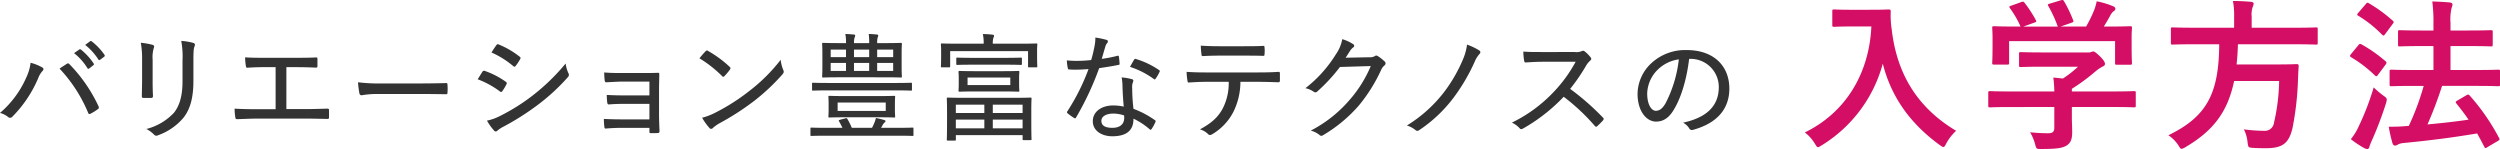 <svg xmlns="http://www.w3.org/2000/svg" width="604" height="36" viewBox="0 0 604 36">
  <g id="グループ_1844" data-name="グループ 1844" transform="translate(-187.348 -3764.995)">
    <path id="パス_2420" data-name="パス 2420" d="M193.7,3783.913a11.2,11.2,0,0,0,1.036-3.556,11.5,11.5,0,0,1,2.8,1.121c.447.251.363.587.056.9a5.139,5.139,0,0,0-.981,1.624,29.514,29.514,0,0,1-6.216,9.324.725.725,0,0,1-1.091.14,4.968,4.968,0,0,0-1.96-.98A23.826,23.826,0,0,0,193.7,3783.913Zm9.744-3.275c.281-.168.42-.2.672.055a36.611,36.611,0,0,1,7.028,10.164c.14.308.14.5-.139.7a12.087,12.087,0,0,1-1.792,1.12c-.309.139-.448.084-.561-.2a35.215,35.215,0,0,0-6.916-10.7C202.439,3781.281,203.084,3780.89,203.447,3780.638Zm3.052-3.473c.141-.111.225-.084.393,0a14.95,14.95,0,0,1,3.08,3.36.281.281,0,0,1-.057.42l-1.035.813a.263.263,0,0,1-.42-.112,13.78,13.78,0,0,0-3.221-3.613Zm2.605-1.987a.3.3,0,0,1,.391,0,14.907,14.907,0,0,1,3.109,3.275.325.325,0,0,1-.084.448l-1.008.756c-.168.084-.281.084-.393-.084a14.439,14.439,0,0,0-3.191-3.528Z" transform="translate(0 -0.202)" fill="#333"/>
    <path id="パス_2421" data-name="パス 2421" d="M221.676,3779.77a21.713,21.713,0,0,0-.308-4.088,18.067,18.067,0,0,1,2.856.5c.42.139.42.448.28.755a7.941,7.941,0,0,0-.28,2.829v5.124c0,1.456.028,2.519.084,3.639,0,.364-.14.477-.5.477H222.04c-.336,0-.448-.113-.42-.448,0-1.092.056-2.521.056-3.809Zm12.4,5.124c0,4.255-.84,6.887-2.38,8.876a14.24,14.24,0,0,1-6.16,4.255.745.745,0,0,1-.98-.168,7.321,7.321,0,0,0-1.848-1.343,13.772,13.772,0,0,0,6.664-3.92c1.315-1.653,2.072-3.977,2.072-7.589v-5.012a20.763,20.763,0,0,0-.308-4.76,13.926,13.926,0,0,1,2.967.5c.393.14.393.476.252.813-.223.475-.279,1.26-.279,3.415Z" transform="translate(0 -0.355)" fill="#333"/>
    <path id="パス_2422" data-name="パス 2422" d="M256.536,3791.585h4.508c1.849,0,3.528-.056,5.376-.111.28-.029.42.084.42.391v1.68c0,.336-.084.42-.42.42-1.456-.027-3.556-.084-5.348-.084H249.48c-1.259,0-3.164.084-4.788.14-.364,0-.448-.083-.5-.5a13.386,13.386,0,0,1-.167-2.044c1.9.111,3.7.139,5.459.139h4.453v-10.164h-2.521c-1.819,0-3.052.056-4.284.14-.279.028-.336-.14-.392-.5a12.927,12.927,0,0,1-.168-2.016c1.456.113,2.661.113,4.732.113h7.532c1.708,0,3.192,0,4.9-.084.252-.029.308.111.308.363v1.681c0,.307-.056.42-.336.42-1.848-.084-3.22-.113-4.844-.113h-2.324Z" transform="translate(0 -0.234)" fill="#333"/>
    <path id="パス_2423" data-name="パス 2423" d="M278.655,3787.917a21.989,21.989,0,0,0-3.92.309c-.307,0-.475-.141-.559-.477a25.547,25.547,0,0,1-.336-2.66,43.218,43.218,0,0,0,6.132.28h8.763c2.017,0,4.117-.027,6.273-.084.364-.028.448.057.448.364a11.453,11.453,0,0,1,0,1.96c0,.308-.084.392-.448.365-2.1-.029-4.172-.057-6.132-.057Z" transform="translate(0 -0.215)" fill="#333"/>
    <path id="パス_2424" data-name="パス 2424" d="M303.939,3782.682a.433.433,0,0,1,.5-.225,20.085,20.085,0,0,1,5.124,2.632c.309.2.309.364.168.644a11.82,11.82,0,0,1-.979,1.624c-.2.252-.336.281-.588.084a21.85,21.85,0,0,0-5.376-2.94C303.3,3783.718,303.688,3783.045,303.939,3782.682Zm4.4,10.611a47.768,47.768,0,0,0,7.7-4.844,50.812,50.812,0,0,0,8.009-7.756,7.537,7.537,0,0,0,.672,2.352.769.769,0,0,1-.141.952,49.176,49.176,0,0,1-7.307,6.72,62.533,62.533,0,0,1-8.26,5.236,7.638,7.638,0,0,0-1.456.952.513.513,0,0,1-.868-.084,13.168,13.168,0,0,1-1.653-2.324A12.29,12.29,0,0,0,308.336,3793.293ZM307.3,3776.27c.2-.252.279-.309.588-.168a20.8,20.8,0,0,1,5.04,2.939c.28.2.252.364.112.616a12.706,12.706,0,0,1-1.12,1.68c-.2.2-.364.141-.588-.056a21.548,21.548,0,0,0-5.208-3.248C306.46,3777.5,306.907,3776.8,307.3,3776.27Z" transform="translate(-0.034 -0.355)" fill="#333"/>
    <path id="パス_2425" data-name="パス 2425" d="M344.289,3785.062h-6.3c-1.26,0-2.885.111-4.089.167-.252.028-.391-.112-.42-.5a16.725,16.725,0,0,1-.111-1.876c1.568.139,2.856.139,4.592.139h4.676c1.2,0,2.548,0,3.668-.055.336,0,.391.111.364.391,0,1.233-.057,2.408-.057,3.556v6.16c0,1.148.057,2.548.113,3.977,0,.363-.113.447-.476.475s-1.12.028-1.54.028c-.364,0-.42-.056-.42-.364v-.924h-6.524c-1.232,0-2.6.056-3.976.168-.28.029-.364-.084-.393-.476a16.154,16.154,0,0,1-.111-1.848c1.54.084,3.08.112,4.564.112h6.44v-3.751h-5.824c-1.149,0-2.689.027-3.92.139-.308.028-.393-.112-.448-.5a14.833,14.833,0,0,1-.113-1.792c1.569.084,2.912.113,4.453.113h5.852Z" transform="translate(-0.042 -0.355)" fill="#333"/>
    <path id="パス_2426" data-name="パス 2426" d="M357.869,3777.726a.419.419,0,0,1,.616-.057,26.84,26.84,0,0,1,5.208,3.836c.224.224.252.337.084.616a13.511,13.511,0,0,1-1.343,1.6c-.252.223-.309.279-.561.027a29.207,29.207,0,0,0-5.488-4.311C356.861,3778.817,357.449,3778.174,357.869,3777.726Zm2.464,14.784a48.915,48.915,0,0,0,8.064-5.153,41.373,41.373,0,0,0,7.616-7.56,8.6,8.6,0,0,0,.616,2.436c.2.449.168.672-.252,1.148a49.579,49.579,0,0,1-6.636,6.244,62.841,62.841,0,0,1-8.428,5.46,9.014,9.014,0,0,0-1.68,1.177.523.523,0,0,1-.867-.029,14.042,14.042,0,0,1-1.737-2.436A15.507,15.507,0,0,0,360.333,3792.51Z" transform="translate(-0.05 -0.355)" fill="#333"/>
    <path id="パス_2427" data-name="パス 2427" d="M387.017,3798.138c-2.548,0-3.416.055-3.556.055-.224,0-.252-.028-.252-.252v-1.484c0-.252.028-.279.252-.279.14,0,1.008.055,3.556.055h3.92c-.252-.56-.532-1.064-.812-1.568-.14-.224-.084-.279.28-.392l1.26-.335c.308-.084.364-.029.476.167a16.759,16.759,0,0,1,1.064,2.128h4.872c.2-.336.336-.671.5-1.036a6.856,6.856,0,0,0,.448-1.343,18.96,18.96,0,0,1,2.016.5c.2.056.308.14.308.281,0,.111-.084.2-.224.307a2.213,2.213,0,0,0-.5.672,7.042,7.042,0,0,1-.364.616h4.06c2.548,0,3.388-.055,3.556-.055.2,0,.224.027.224.279v1.484c0,.224-.028.252-.224.252-.168,0-1.008-.055-3.556-.055Zm.5-10.949c-2.632,0-3.5.056-3.64.056-.252,0-.28-.027-.28-.224v-1.4c0-.252.028-.279.28-.279.14,0,1.008.055,3.64.055h16.324c2.632,0,3.471-.055,3.639-.055.225,0,.253.027.253.279v1.4c0,.2-.028.224-.253.224-.168,0-1.007-.056-3.639-.056Zm9.884-11.507a14.455,14.455,0,0,0-.112-2.128c.784.027,1.428.084,1.988.139.224.029.308.084.308.224a.79.79,0,0,1-.112.42,4.058,4.058,0,0,0-.14,1.345v.084h1.736c2.827,0,3.808-.057,3.976-.057.223,0,.252.028.252.252,0,.168-.056.757-.056,2.324v3.193c0,1.567.056,2.156.056,2.295,0,.281-.029.308-.252.308-.168,0-1.149-.056-3.976-.056H390.265c-2.8,0-3.808.056-3.976.056-.224,0-.252-.027-.252-.308,0-.139.056-.728.056-2.295v-3.193c0-1.567-.056-2.128-.056-2.324,0-.224.028-.252.252-.252.168,0,1.176.057,3.976.057h1.54a10.6,10.6,0,0,0-.168-2.212c.784.027,1.456.084,2.044.139.224.029.336.084.336.224a1.169,1.169,0,0,1-.112.448,3.335,3.335,0,0,0-.168,1.344v.057H397.4Zm2.212,12.88c2.688,0,3.64-.057,3.808-.057.223,0,.252.028.252.252,0,.169-.056.5-.056,1.624v1.513c0,1.063.056,1.427.056,1.595,0,.224-.029.252-.252.252-.168,0-1.12-.055-3.808-.055h-8.008c-2.66,0-3.612.055-3.78.055-.252,0-.28-.028-.28-.252,0-.168.055-.532.055-1.595v-1.513c0-1.119-.055-1.428-.055-1.624,0-.224.028-.252.28-.252.168,0,1.12.057,3.78.057Zm-7.812-9.409v-1.82h-3.7v1.82Zm0,3.332v-1.931h-3.7v1.931Zm9.6,7.644h-11.62v2.017h11.62Zm-7.672-10.976H397.4v-1.82h-3.668Zm3.668,3.332v-1.931h-3.668v1.931Zm1.932-5.152v1.82H403.2v-1.82Zm3.864,3.221h-3.864v1.931H403.2Z" transform="translate(-0.058 -0.355)" fill="#333"/>
    <path id="パス_2428" data-name="パス 2428" d="M416.977,3781.365c0,.224-.028.252-.281.252h-1.708c-.223,0-.252-.028-.252-.252,0-.168.057-.559.057-2.912v-.868c0-.867-.057-1.288-.057-1.456,0-.252.029-.279.252-.279.2,0,1.149.055,3.781.055h6.3a9.6,9.6,0,0,0-.2-2.324,20.711,20.711,0,0,1,2.323.141c.225.027.393.111.393.252a1.442,1.442,0,0,1-.168.531,4.481,4.481,0,0,0-.141,1.4H434c2.66,0,3.611-.055,3.779-.055.225,0,.252.027.252.279,0,.168-.055.589-.055,1.288v1.036c0,2.353.055,2.744.055,2.912,0,.224-.027.252-.252.252h-1.708c-.252,0-.279-.028-.279-.252V3777.7H416.977Zm-.533,17.948c-.252,0-.279-.028-.279-.251,0-.168.056-.84.056-4.705v-2.128c0-2.127-.056-2.883-.056-3.051,0-.225.027-.252.279-.252.141,0,1.12.055,3.92.055h12.069c2.8,0,3.78-.055,3.92-.055.251,0,.28.027.28.252,0,.168-.056.9-.056,2.632v2.491c0,3.864.056,4.536.056,4.677,0,.2-.029.223-.28.223h-1.624c-.224,0-.252-.028-.252-.223V3798H418.349v1.065c0,.223-.029.251-.252.251Zm1.9-6.664h6.887v-2.016h-6.887Zm6.887,3.7v-2.1h-6.887v2.1Zm-2.771-15.372c-2.66,0-3.556.055-3.7.055-.281,0-.308-.028-.308-.252v-1.259c0-.225.027-.252.308-.252.14,0,1.036.055,3.7.055h7.84c2.66,0,3.555-.055,3.7-.055.279,0,.308.027.308.252v1.259c0,.224-.029.252-.308.252-.141,0-1.036-.055-3.7-.055Zm7.28,1.567c2.6,0,3.5-.056,3.668-.056.252,0,.279.029.279.252,0,.2-.055.533-.055,1.624v1.233c0,1.119.055,1.483.055,1.624,0,.252-.027.279-.279.279-.168,0-1.064-.056-3.668-.056h-6.8c-2.631,0-3.527.056-3.668.056-.251,0-.279-.027-.279-.279,0-.169.056-.505.056-1.624v-1.233c0-1.091-.056-1.427-.056-1.624,0-.223.028-.252.279-.252.141,0,1.037.056,3.668.056Zm1.764,1.54H421.177v1.82h10.332Zm-4.229,6.552v2.016h7.2v-2.016Zm7.2,5.713v-2.1h-7.2v2.1Z" transform="translate(-0.067 -0.355)" fill="#333"/>
    <path id="パス_2429" data-name="パス 2429" d="M457.353,3778.846c.252-.084.336-.057.392.2a14.993,14.993,0,0,1,.168,1.652c.028.252-.056.308-.28.336-1.512.308-2.968.533-4.648.784a71.7,71.7,0,0,1-5.572,11.9c-.14.28-.28.252-.532.112a14.1,14.1,0,0,1-1.512-1.092c-.2-.168-.223-.308-.028-.56a51.152,51.152,0,0,0,5.068-10.136c-1.12.084-2.1.141-3.164.141a14.217,14.217,0,0,1-1.484-.057c-.28,0-.308-.056-.364-.363a9.746,9.746,0,0,1-.224-1.82c1.008.083,1.708.112,2.38.112a31.293,31.293,0,0,0,3.5-.2c.336-1.121.56-2.1.784-3.22a10.061,10.061,0,0,0,.225-2.213,19.078,19.078,0,0,1,2.687.56.383.383,0,0,1,.336.365.628.628,0,0,1-.224.475,2.174,2.174,0,0,0-.42.924c-.28.868-.56,1.933-.84,2.828A32.652,32.652,0,0,0,457.353,3778.846Zm1.26,7.084a11.868,11.868,0,0,0-.2-1.876,13.013,13.013,0,0,1,2.464.42.413.413,0,0,1,.364.391,1.992,1.992,0,0,1-.168.532,3.392,3.392,0,0,0-.112,1.26,45.293,45.293,0,0,0,.308,4.985,22.468,22.468,0,0,1,5.152,2.715c.252.168.252.252.14.5a10.762,10.762,0,0,1-.924,1.68c-.168.225-.308.2-.476.028a17.207,17.207,0,0,0-3.892-2.548c.028,2.829-1.652,4.256-5.124,4.256-2.52,0-4.7-1.316-4.7-3.639,0-2.269,2.044-3.809,4.956-3.809a12.166,12.166,0,0,1,2.52.28C458.753,3789.346,458.641,3787.357,458.613,3785.93Zm-2.156,6.859c-1.9,0-2.94.756-2.94,1.765,0,1.147.924,1.679,2.66,1.679,1.988,0,2.856-1.036,2.856-2.379a3.6,3.6,0,0,0-.028-.617A8.386,8.386,0,0,0,456.457,3792.789Zm4.956-12.992c.168-.252.28-.279.532-.168a20.2,20.2,0,0,1,5.488,2.633c.252.168.252.279.084.559a8.494,8.494,0,0,1-.9,1.54c-.14.224-.224.224-.42.084a20.382,20.382,0,0,0-5.768-2.94C460.8,3780.861,461.133,3780.218,461.413,3779.8Z" transform="translate(-0.076 -0.355)" fill="#333"/>
    <path id="パス_2430" data-name="パス 2430" d="M487.117,3785.117a16.332,16.332,0,0,1-1.708,7.28,13.313,13.313,0,0,1-4.956,5.292c-.448.281-.784.42-1.12.084a4.7,4.7,0,0,0-1.988-1.175c2.772-1.485,4.368-2.912,5.515-5.069a13.312,13.312,0,0,0,1.429-6.412H478.8c-1.4,0-2.828.084-4.116.168-.28.028-.336-.139-.364-.475a13.03,13.03,0,0,1-.2-2.1c1.6.112,3.08.141,4.676.141h12.292c2.044,0,3.555-.029,5.263-.141.252,0,.309.112.309.477v1.624c0,.307-.141.419-.393.419-1.567-.056-3.3-.112-5.151-.112Zm-5.013-6.328c-1.259,0-2.547.028-3.975.112-.336.029-.392-.112-.42-.42a20.338,20.338,0,0,1-.168-2.1c1.792.112,3.3.14,4.563.14h5.8c1.513,0,3.277,0,4.733-.083.252-.029.307.112.307.419a6.954,6.954,0,0,1,0,1.54c0,.365-.055.449-.336.449-1.511-.057-3.219-.057-4.7-.057Z" transform="translate(-0.085 -0.355)" fill="#333"/>
    <path id="パス_2431" data-name="パス 2431" d="M518.254,3779.182a2.274,2.274,0,0,0,1.4-.309c.225-.168.477-.111.756.084a10.081,10.081,0,0,1,1.485,1.177.617.617,0,0,1,.055,1.008,2.877,2.877,0,0,0-.811,1.063,38.757,38.757,0,0,1-5.46,8.708,35.088,35.088,0,0,1-8.653,7.141.608.608,0,0,1-.811-.113,5.47,5.47,0,0,0-2.1-1.036,31.042,31.042,0,0,0,9.269-7.28,30.044,30.044,0,0,0,5.235-8.315l-7.447.223a41.253,41.253,0,0,1-5.433,5.88.639.639,0,0,1-.924.084,5.592,5.592,0,0,0-1.988-.84,30.9,30.9,0,0,0,7.393-8.231,9.245,9.245,0,0,0,1.511-3.613,9.759,9.759,0,0,1,2.632,1.205.445.445,0,0,1-.027.811,3.329,3.329,0,0,0-.757.868c-.391.588-.672,1.065-1.035,1.6Z" transform="translate(-0.093 -0.355)" fill="#333"/>
    <path id="パス_2432" data-name="パス 2432" d="M544.826,3777.529a.5.5,0,0,1,.112.813,6.616,6.616,0,0,0-1.232,1.987,45.764,45.764,0,0,1-5.012,8.54,33.855,33.855,0,0,1-8.372,7.924.65.65,0,0,1-.9-.027,6.051,6.051,0,0,0-2.073-1.093,33.269,33.269,0,0,0,9.044-8.148,36.086,36.086,0,0,0,4.537-7.9,12.972,12.972,0,0,0,.952-3.5A15.036,15.036,0,0,1,544.826,3777.529Z" transform="translate(-0.1 -0.355)" fill="#333"/>
    <path id="パス_2433" data-name="パス 2433" d="M567.954,3777.921a3.275,3.275,0,0,0,1.736-.252.575.575,0,0,1,.644.112,8.116,8.116,0,0,1,1.456,1.485c.2.279.141.475-.168.755a4.929,4.929,0,0,0-.924,1.121,45.313,45.313,0,0,1-3.891,5.683,60.52,60.52,0,0,1,7.9,6.916c.252.252.28.364.028.7a15.565,15.565,0,0,1-1.372,1.372c-.223.224-.391.2-.616-.056a48.957,48.957,0,0,0-7.5-7.028,42.125,42.125,0,0,1-9.771,7.644c-.364.2-.616.28-.868-.027a5.907,5.907,0,0,0-1.876-1.372,34.958,34.958,0,0,0,10.107-7.42,33.917,33.917,0,0,0,5.292-7.281h-7.867c-1.54,0-2.857.084-4.2.168-.252,0-.309-.112-.365-.391a12.328,12.328,0,0,1-.2-2.24c1.429.111,2.744.111,4.508.111Z" transform="translate(-0.108 -0.355)" fill="#333"/>
    <path id="パス_2434" data-name="パス 2434" d="M591.95,3791.7c-1.2,2.073-2.548,3.025-4.4,3.025-2.24,0-4.451-2.437-4.451-6.721a10.259,10.259,0,0,1,3.219-7.279,12.009,12.009,0,0,1,8.68-3.277c6.5,0,10.276,3.836,10.276,9.3,0,4.844-2.856,8.344-8.764,9.968a.738.738,0,0,1-.951-.392,4.05,4.05,0,0,0-1.457-1.343c5.208-1.12,8.624-3.668,8.624-8.6a6.8,6.8,0,0,0-7.167-6.8C595,3784.306,593.687,3788.813,591.95,3791.7Zm-4.06-9.435a8.394,8.394,0,0,0-2.464,5.655c0,2.856,1.12,4.2,2.072,4.2.868,0,1.624-.5,2.408-1.9a30.363,30.363,0,0,0,3.164-10.527A9.039,9.039,0,0,0,587.89,3782.262Z" transform="translate(-0.117 -0.355)" fill="#333"/>
    <path id="パス_2435" data-name="パス 2435" d="M639.763,3767.354c2.879,0,3.758-.079,4-.079.36,0,.52.079.52.475a21.94,21.94,0,0,0,.239,4.392c1.241,10.684,6.16,18.836,15.558,24.455a11.677,11.677,0,0,0-2.359,3.007c-.321.634-.481.91-.72.91-.2,0-.48-.2-.92-.513-7.279-5.3-11.719-11.753-13.718-19.628a33.33,33.33,0,0,1-14.717,19.707c-.48.276-.72.474-.92.474-.281,0-.44-.316-.84-.95a9.518,9.518,0,0,0-2.36-2.611c9.918-4.828,15.558-14.285,16.078-25.6h-4.959c-2.88,0-3.76.079-4,.079-.44,0-.48-.039-.48-.436v-3.323c0-.4.04-.436.48-.436.24,0,1.12.079,4,.079Z" transform="translate(-0.132)" fill="#d40e64"/>
    <path id="パス_2436" data-name="パス 2436" d="M673.324,3790.856c-3.559,0-4.759.079-5,.079-.4,0-.44-.04-.44-.436v-3.049c0-.4.04-.437.44-.437.24,0,1.44.08,5,.08h10.519a28.372,28.372,0,0,0-.24-3.367l2.319.238a24.992,24.992,0,0,0,3.64-2.852h-8.639c-3.68,0-4.959.08-5.159.08-.4,0-.44-.04-.44-.4v-2.772c0-.4.04-.436.44-.436.2,0,1.479.079,5.159.079h10.838a2.526,2.526,0,0,0,.96-.079,1.332,1.332,0,0,1,.52-.157c.32,0,.72.316,1.72,1.267.8.832,1.119,1.347,1.119,1.7a.63.63,0,0,1-.479.633,9.62,9.62,0,0,0-1.92,1.308,47.425,47.425,0,0,1-5.6,4.119v.634h10c3.56,0,4.759-.08,5-.08.4,0,.441.04.441.437v3.049c0,.4-.041.436-.441.436-.24,0-1.439-.079-5-.079h-10v2.574c0,.951.08,2.415.08,3.445,0,1.7-.32,2.575-1.28,3.248-1.04.633-2.279.871-6.119.871-1.24,0-1.24.04-1.56-1.15a11.913,11.913,0,0,0-1.2-2.89,39.335,39.335,0,0,0,4.279.238c1.119,0,1.56-.277,1.56-1.386v-4.95Zm2.48-25.345c.52-.2.639-.119.88.2a29.642,29.642,0,0,1,2.679,4.119c.2.4.2.435-.36.634l-2.64.951h8.32a30.441,30.441,0,0,0-2.281-4.95c-.239-.4-.119-.437.361-.6l2.639-.792c.48-.158.6-.079.8.238a30.734,30.734,0,0,1,2.2,4.595c.12.355.12.4-.439.594l-2.6.911h6.159a31.106,31.106,0,0,0,1.959-4,12.9,12.9,0,0,0,.6-2.1,20.2,20.2,0,0,1,3.959,1.189c.36.157.56.355.56.593a.746.746,0,0,1-.4.594,2.985,2.985,0,0,0-.76.911c-.56,1.03-1.04,1.861-1.639,2.812h1.039c3.72,0,5.04-.079,5.279-.079.441,0,.481.04.481.435,0,.238-.08.99-.08,2.139v1.822c0,3.564.08,4.2.08,4.435,0,.436-.04.475-.481.475H698.96c-.4,0-.439-.04-.439-.475v-5.227h-25.6v5.227c0,.4-.04.436-.441.436h-3.159c-.44,0-.48-.04-.48-.436,0-.277.08-.911.08-4.475v-1.467c0-1.464-.08-2.177-.08-2.455,0-.4.04-.435.48-.435.239,0,1.56.079,5.279.079h1.08a22.927,22.927,0,0,0-2.56-4.436c-.239-.356-.2-.436.28-.593Z" transform="translate(-0.172)" fill="#d40e64"/>
    <path id="パス_2437" data-name="パス 2437" d="M717.484,3775.69c-3.559,0-4.759.079-5.039.079-.4,0-.44-.04-.44-.475v-3.208c0-.436.04-.475.44-.475.28,0,1.48.079,5.039.079h9.8v-2.574a19.633,19.633,0,0,0-.279-3.88c1.439,0,3,.079,4.359.2.4.04.64.2.64.435a2.4,2.4,0,0,1-.24.832,5.588,5.588,0,0,0-.241,2.3v2.692H742.04c3.6,0,4.8-.079,5.039-.079.36,0,.4.04.4.475v3.208c0,.436-.04.475-.4.475-.24,0-1.439-.079-5.039-.079H728.2c-.04,1.743-.16,3.366-.319,4.87h9.8c3.359,0,4.479-.079,4.719-.079.4,0,.48.119.48.553-.08,1.03-.12,2.1-.16,3.09a72.049,72.049,0,0,1-1.32,11.76c-.879,3.762-2.439,4.91-6.439,4.91-.72,0-1.839,0-3.159-.079-1.12-.079-1.12-.158-1.28-1.425a8.725,8.725,0,0,0-.879-3.049,39.258,39.258,0,0,0,4.919.356,2.225,2.225,0,0,0,2.359-1.98,47.693,47.693,0,0,0,1.24-10.058H727.282c-1.519,7.325-4.919,11.959-11.718,15.958a2.847,2.847,0,0,1-.96.437c-.279,0-.439-.278-.8-.872a8.672,8.672,0,0,0-2.4-2.416c9.2-4.475,12.2-9.94,12.279-21.978Z" transform="translate(-0.172)" fill="#d40e64"/>
    <path id="パス_2438" data-name="パス 2438" d="M757.285,3775.928c.279-.355.44-.4.8-.2a34.88,34.88,0,0,1,5.8,4.078.419.419,0,0,1,.2.357.672.672,0,0,1-.2.436l-1.8,2.415c-.2.278-.319.4-.439.4s-.2-.079-.361-.2a29.956,29.956,0,0,0-5.759-4.4c-.16-.119-.24-.2-.24-.317s.08-.237.24-.436Zm.04,19.72a62.692,62.692,0,0,0,3.679-9.543,20.9,20.9,0,0,0,2.32,1.98c.64.435.84.633.84.99a4.2,4.2,0,0,1-.2.91,85.668,85.668,0,0,1-3.4,8.95,10.382,10.382,0,0,0-.6,1.544c-.08.317-.24.516-.481.516a1.51,1.51,0,0,1-.719-.2,23.453,23.453,0,0,1-3.28-2.177A13.589,13.589,0,0,0,757.325,3795.648Zm1.76-29.659c.319-.4.439-.4.76-.2a34.916,34.916,0,0,1,5.759,4.2c.28.238.32.358-.041.832l-1.8,2.416c-.28.4-.36.436-.72.158a28.977,28.977,0,0,0-5.759-4.593c-.36-.2-.36-.277,0-.713Zm11.758,19.76c-3.92,0-5.32.079-5.56.079-.4,0-.439-.04-.439-.475v-3.088c0-.4.04-.437.439-.437.24,0,1.64.079,5.56.079h4.6v-5.781h-2.759c-3.84,0-5.16.079-5.36.079-.4,0-.439-.04-.439-.435v-3.05c0-.4.039-.436.439-.436.2,0,1.52.08,5.36.08h2.759v-1.743a37.928,37.928,0,0,0-.28-5.268c1.52.041,2.919.12,4.239.239.4.04.64.237.64.474a2.1,2.1,0,0,1-.2.792,11.645,11.645,0,0,0-.279,3.644v1.862h4.359c3.839,0,5.159-.08,5.4-.08.4,0,.441.041.441.436v3.05c0,.4-.04.435-.441.435-.239,0-1.559-.079-5.4-.079h-4.359v5.781h6c3.918,0,5.318-.079,5.558-.079.36,0,.4.04.4.437v3.088c0,.436-.041.475-.4.475-.24,0-1.64-.079-5.558-.079h-8.04a95.392,95.392,0,0,1-3.519,9.306c3.519-.318,6.679-.674,9.919-1.15-.92-1.345-1.92-2.653-2.92-3.88-.28-.356-.24-.475.24-.751l2.159-1.268c.4-.238.521-.2.8.08a51.24,51.24,0,0,1,7.079,10.216c.2.4.2.435-.28.753l-2.479,1.464a1.119,1.119,0,0,1-.52.238c-.12,0-.2-.119-.28-.317-.56-1.068-1.12-2.138-1.72-3.207-5.919.99-11.158,1.662-17.637,2.3a4,4,0,0,0-1.479.357,1.252,1.252,0,0,1-.721.278c-.319,0-.519-.238-.64-.635a35.6,35.6,0,0,1-.879-3.92c1.719,0,2.96-.039,4.2-.158a3.442,3.442,0,0,0,.639-.04,61.777,61.777,0,0,0,3.6-9.662Z" transform="translate(-0.172)" fill="#d40e64"/>
  </g>
</svg>
